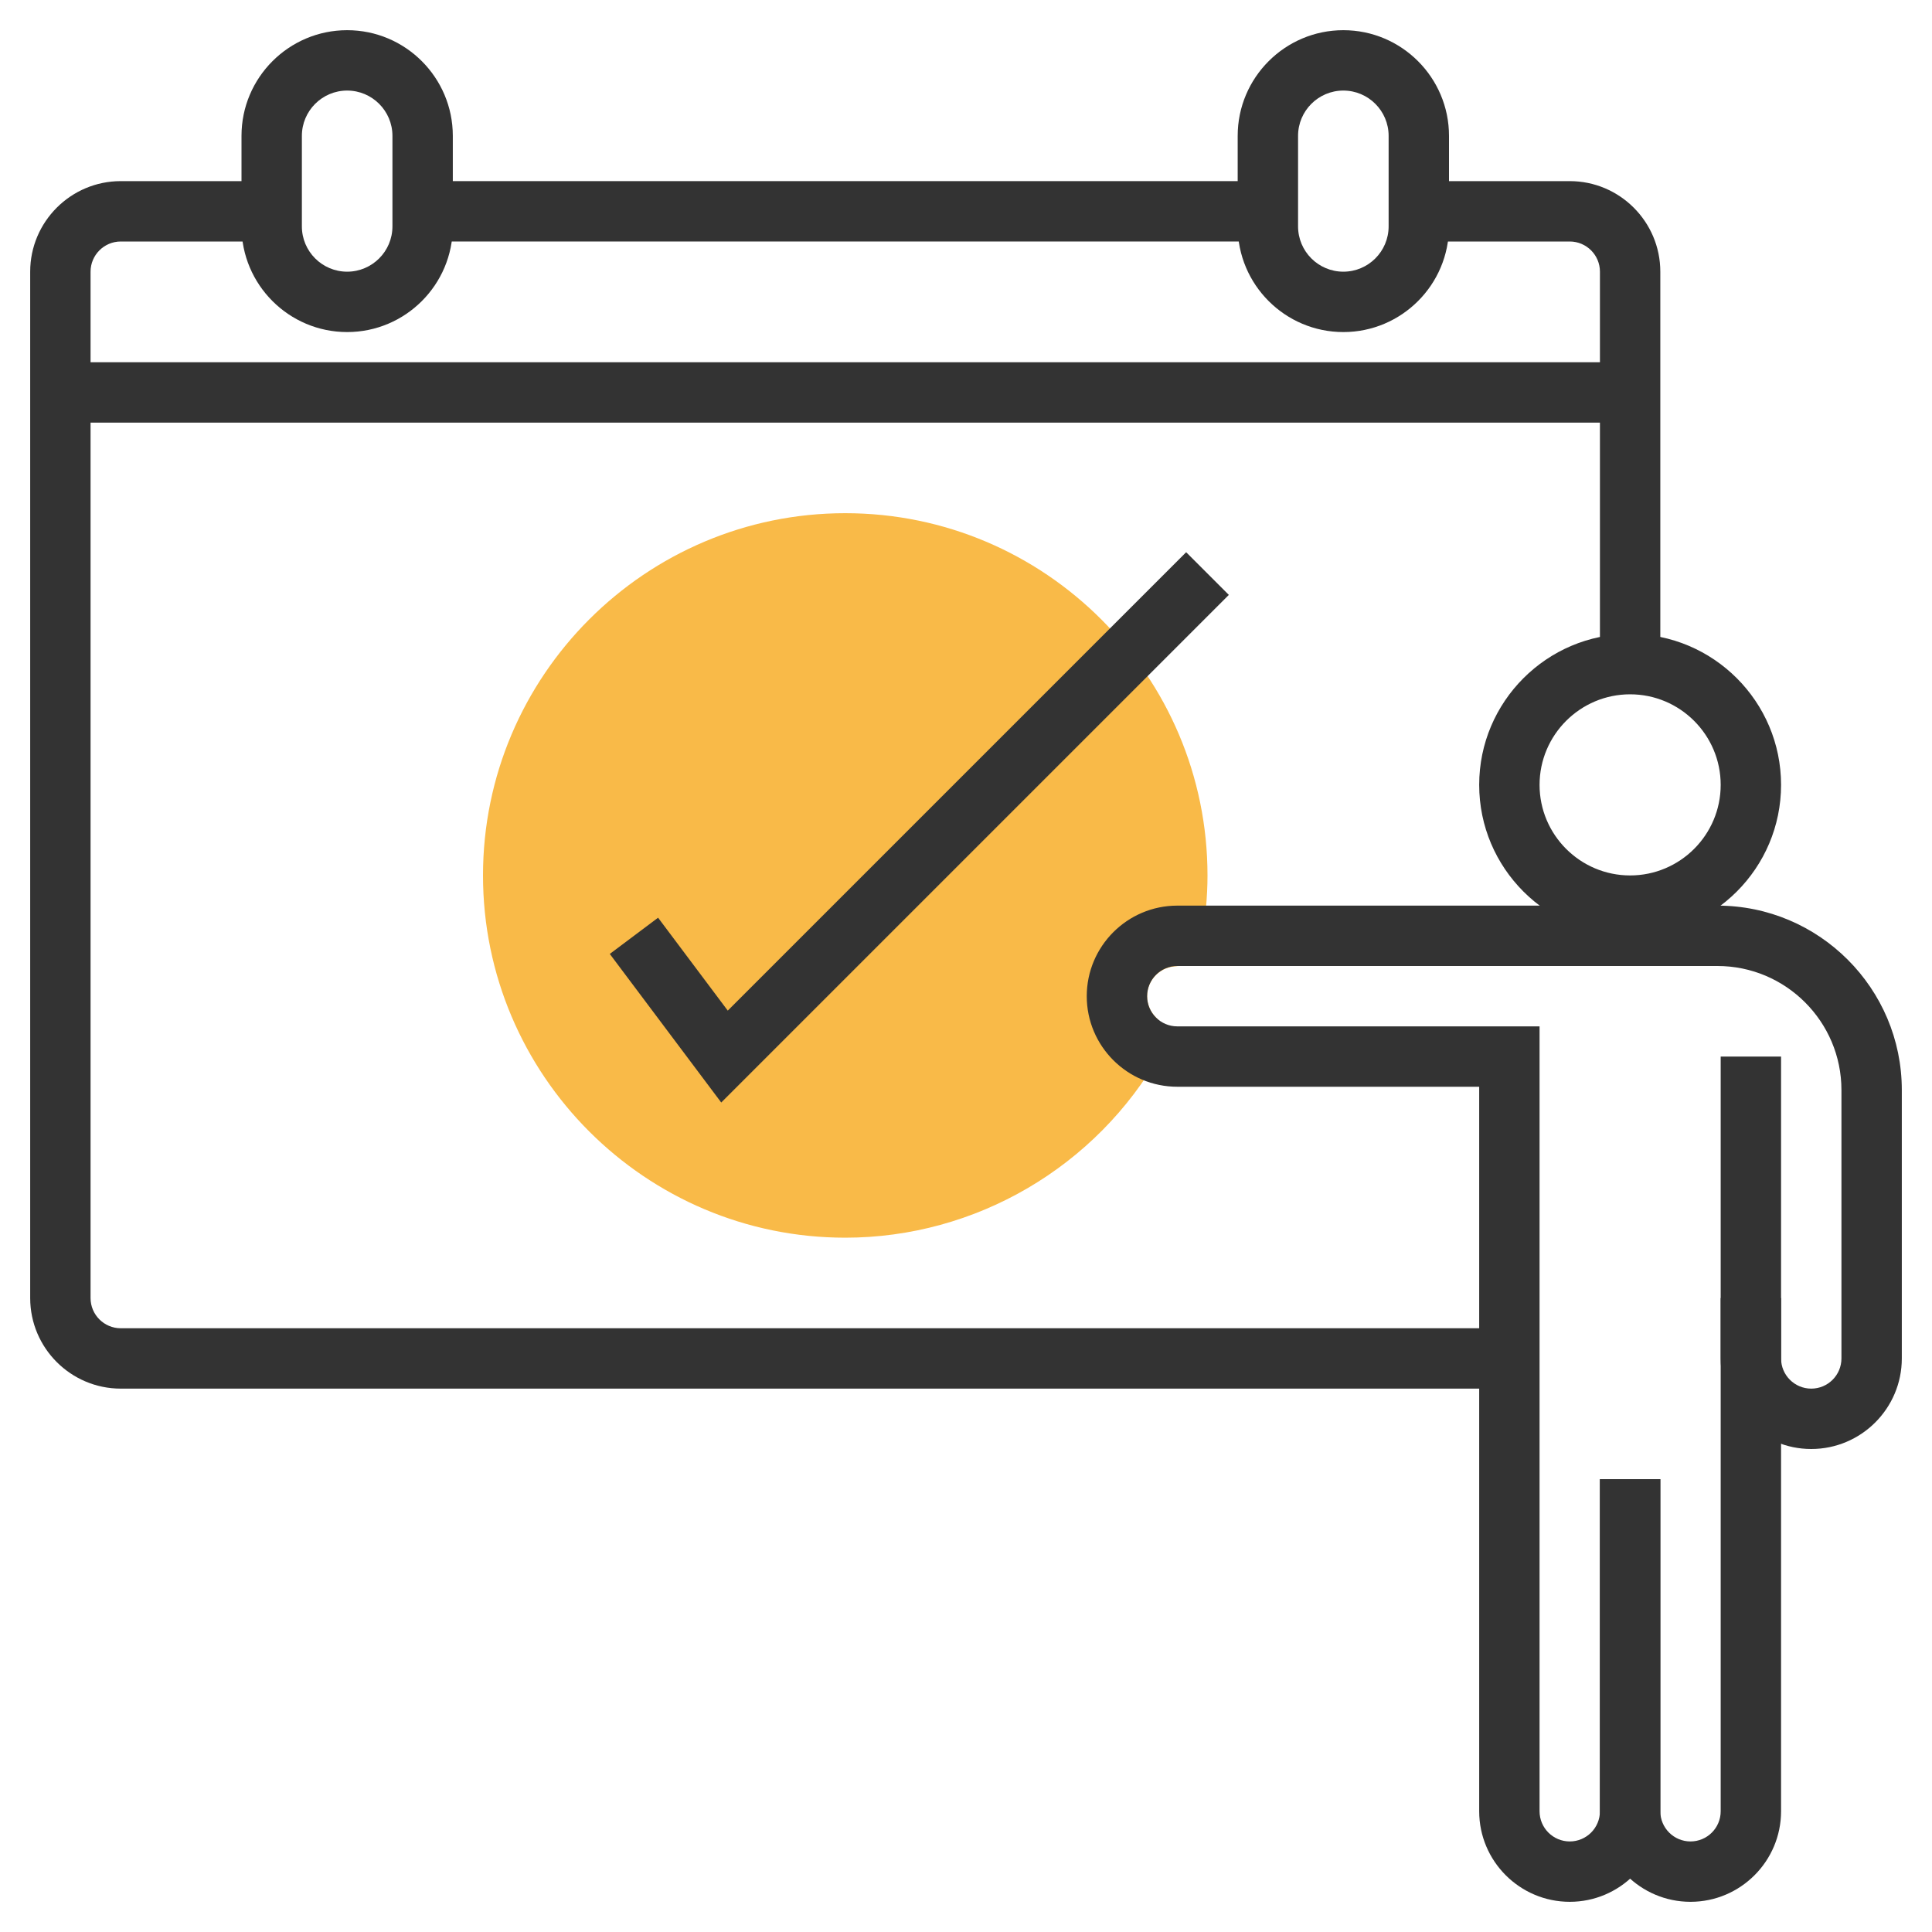 <?xml version="1.0" ?><svg enable-background="new 0 0 64 64" height="64px" id="Layer_1" version="1.1" viewBox="0 0 64 64" width="64px" xml:space="preserve" xmlns="http://www.w3.org/2000/svg" xmlns:xlink="http://www.w3.org/1999/xlink"><g><g><path d="M56,63c-1.654,0-3-1.346-3-3V49h2v11c0,0.552,0.448,1,1,1s1-0.448,1-1V43h2v17C59,61.654,57.654,63,56,63z    " fill="#333333"/></g><g><path d="M50,46H4c-1.654,0-3-1.346-3-3V9c0-1.654,1.346-3,3-3h5v2H4C3.449,8,3,8.449,3,9v34c0,0.552,0.449,1,1,1    h46V46z" fill="#333333"/></g><g><path d="M55,22h-2V9c0-0.551-0.448-1-1-1h-5V6h5c1.654,0,3,1.346,3,3V22z" fill="#333333"/></g><g><rect fill="#333333" height="2" width="28" x="14" y="6"/></g><g><rect fill="#333333" height="2" width="52" x="2" y="12"/></g><g><path d="M11.5,11C9.57,11,8,9.43,8,7.5v-3C8,2.57,9.57,1,11.5,1S15,2.57,15,4.5v3C15,9.43,13.43,11,11.5,11z     M11.5,3C10.673,3,10,3.673,10,4.5v3C10,8.327,10.673,9,11.5,9S13,8.327,13,7.5v-3C13,3.673,12.327,3,11.5,3z" fill="#333333"/></g><g><path d="M44.5,11C42.57,11,41,9.43,41,7.5v-3C41,2.57,42.57,1,44.5,1S48,2.57,48,4.5v3C48,9.43,46.43,11,44.5,11z     M44.5,3C43.673,3,43,3.673,43,4.5v3C43,8.327,43.673,9,44.5,9S46,8.327,46,7.5v-3C46,3.673,45.327,3,44.5,3z" fill="#333333"/></g><g><path d="M54,31c-2.757,0-5-2.243-5-5s2.243-5,5-5s5,2.243,5,5S56.757,31,54,31z M54,23c-1.654,0-3,1.346-3,3    s1.346,3,3,3s3-1.346,3-3S55.654,23,54,23z" fill="#333333"/></g><g><path d="M28,41c-6.617,0-12-5.383-12-12s5.383-12,12-12s12,5.383,12,12c0,0.713-0.07,1.454-0.21,2.203    l-0.138,0.739l-0.749,0.072C38.389,32.065,38,32.488,38,33c0,0.263,0.103,0.512,0.289,0.701l0.528,0.537l-0.371,0.656    C36.316,38.66,32.313,41,28,41z" fill="#F9BA48"/></g><g><path d="M52,63c-1.654,0-3-1.346-3-3V36H39c-1.654,0-3-1.346-3-3s1.346-3,3-3h17.892C60.26,30,63,32.74,63,36.108    V45c0,1.654-1.346,3-3,3s-3-1.346-3-3V35h2v10c0,0.552,0.448,1,1,1s1-0.448,1-1v-8.892C61,33.843,59.157,32,56.892,32H39    c-0.552,0-1,0.449-1,1c0,0.552,0.448,1,1,1h12v26c0,0.552,0.448,1,1,1s1-0.448,1-1V49h2v11C55,61.654,53.654,63,52,63z" fill="#333333"/></g><g><polygon fill="#333333" points="23.892,36.522 20.2,31.6 21.8,30.4 24.108,33.478 39.293,18.293 40.707,19.707   "/></g></g></svg>
